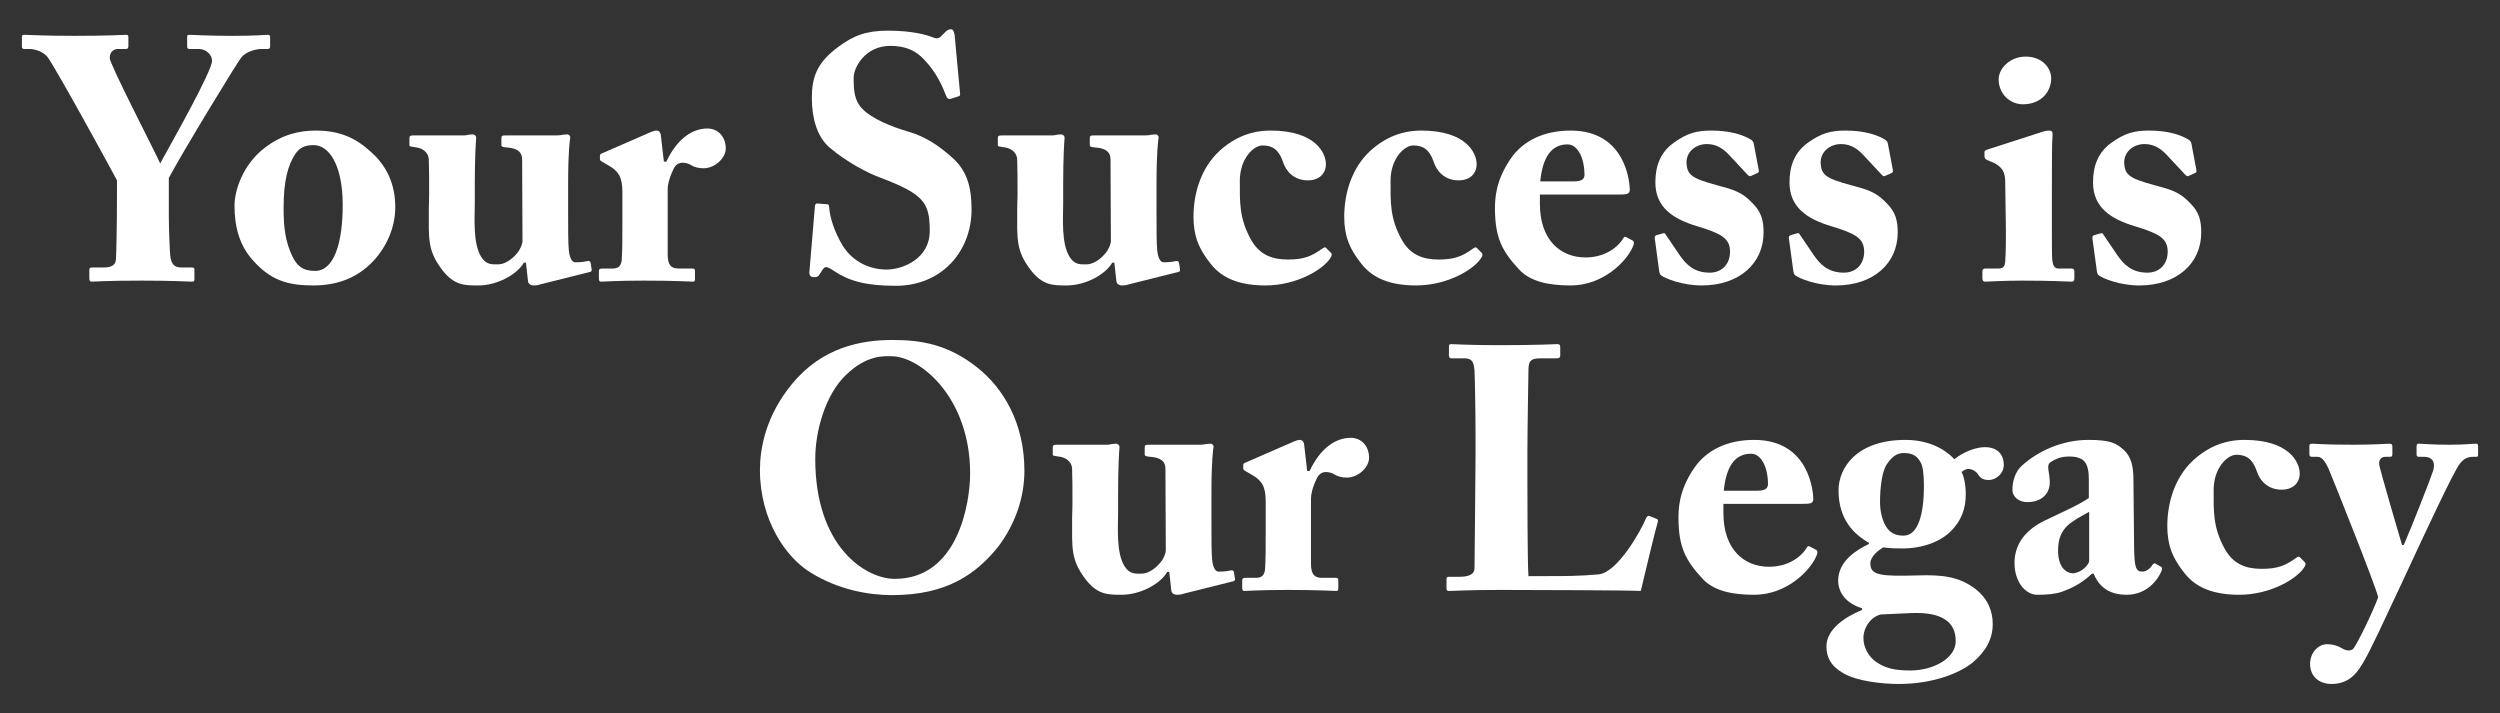 <?xml version="1.0" encoding="UTF-8" standalone="no"?>
<!DOCTYPE svg PUBLIC "-//W3C//DTD SVG 1.1//EN" "http://www.w3.org/Graphics/SVG/1.1/DTD/svg11.dtd">
<svg width="100%" height="100%" viewBox="0 0 1374 392" version="1.1" xmlns="http://www.w3.org/2000/svg" xmlns:xlink="http://www.w3.org/1999/xlink" xml:space="preserve" xmlns:serif="http://www.serif.com/" style="fill-rule:evenodd;clip-rule:evenodd;stroke-linejoin:round;stroke-miterlimit:2;">
    <rect x="0" y="0" width="1374" height="392" fill="#333333" stroke="none"/>
    <g transform="matrix(1,0,0,1,21.919,154.225)">
        <g id="Your_Success_is_Our_Legacy-2">
            <g>
                <path d="M70.87,-56.43C78.66,-71.06 108.3,-119.7 110.77,-122.74C113.62,-126.16 119.32,-127.3 121.6,-127.3L125.02,-127.3C126.35,-127.3 126.54,-127.87 126.54,-129.01L126.54,-133.57C126.54,-134.71 126.35,-135.09 125.02,-135.09C123.31,-135.09 119.13,-134.52 106.02,-134.52C91.96,-134.52 84.17,-135.09 82.27,-135.09C81.13,-135.09 80.94,-134.71 80.94,-133.95L80.94,-129.01C80.94,-127.87 81.13,-127.3 82.27,-127.3L87.4,-127.3C91.39,-127.3 94.62,-124.07 94.62,-120.84C94.62,-114.95 71.82,-74.86 66.12,-64.41C60.99,-75.43 38.38,-118.94 38.38,-122.36C38.38,-125.4 40.28,-127.3 42.94,-127.3L47.31,-127.3C48.45,-127.3 48.64,-128.06 48.64,-129.01L48.64,-133.76C48.64,-134.71 48.45,-135.09 47.31,-135.09C45.41,-135.09 38.57,-134.52 19,-134.52C2.09,-134.52 -6.84,-135.09 -8.55,-135.09C-9.69,-135.09 -9.88,-134.71 -9.88,-133.95L-9.88,-128.63C-9.88,-127.87 -9.69,-127.3 -8.55,-127.3L-5.7,-127.3C-2.66,-127.3 1.9,-125.78 4.18,-122.93C8.93,-116.47 39.33,-60.99 42.37,-55.1L42.37,-46.93C42.37,-29.26 41.99,-14.25 41.8,-11.59C41.61,-9.12 40.09,-7.22 35.15,-7.22L28.5,-7.22C27.36,-7.22 27.17,-6.65 27.17,-5.89L27.17,-1.33C27.17,0 27.55,0.57 28.31,0.57C30.4,0.57 36.29,0 56.05,0C73.91,0 81.32,0.57 83.6,0.57C84.93,0.57 84.93,0 84.93,-1.14L84.93,-5.89C84.93,-6.65 84.93,-7.22 83.6,-7.22L78.09,-7.22C75.05,-7.22 72.2,-7.79 71.63,-13.87C71.44,-15.58 70.87,-27.93 70.87,-35.34L70.87,-56.43Z" style="fill:white;fill-rule:nonzero;"/>
                <path d="M150.1,2.66C163.02,2.66 174.04,-1.14 183.16,-10.64C190.57,-18.62 195.32,-29.26 195.32,-40.28C195.32,-51.87 191.52,-62.13 182.21,-70.49C173.66,-78.47 164.73,-82.46 151.62,-82.46C142.69,-82.46 133,-80.37 123.31,-72.77C111.72,-63.84 106.97,-49.78 106.97,-41.23C106.97,-29.26 109.82,-19.19 117.04,-11.21C126.73,-0.19 136.23,2.66 150.1,2.66ZM151.24,-5.32C144.21,-5.32 141.17,-8.36 138.7,-13.49C134.9,-21.66 133.95,-28.88 133.95,-39.9C133.95,-55.29 136.42,-63.46 140.22,-69.35C142.69,-73.15 145.73,-74.48 150.48,-74.48C158.84,-74.48 166.44,-63.65 166.44,-41.61C166.44,-20.71 161.69,-5.32 151.24,-5.32Z" style="fill:white;fill-rule:nonzero;"/>
                <path d="M302.29,-4.75C303.05,-4.94 303.43,-5.32 303.24,-6.27L302.67,-9.88C302.48,-10.64 301.91,-11.02 300.39,-10.64C298.11,-10.07 295.26,-10.07 294.12,-10.07C293.36,-10.07 291.27,-10.83 290.7,-16.72C290.32,-20.14 290.32,-29.45 290.32,-38.57L290.32,-52.63C290.32,-71.82 291.27,-76.76 291.46,-78.47C291.65,-79.42 290.89,-80.37 289.75,-80.37C289.18,-80.37 288.42,-80.18 287.47,-80.18C286.52,-79.99 285.57,-79.8 284.24,-79.8L255.93,-79.8C254.03,-79.8 253.65,-79.61 253.65,-78.09L253.65,-74.48C253.65,-73.53 254.6,-73.34 256.88,-73.15C261.63,-72.77 265.05,-71.25 265.05,-66.5L265.24,-21.85C265.24,-19.95 263.91,-16.91 262.2,-15.01C259.35,-11.4 255.17,-8.93 251.94,-8.93C248.52,-8.93 245.48,-8.55 242.63,-12.92C237.88,-20.33 239.02,-34.58 239.02,-42.18L239.02,-52.44C239.02,-67.45 239.59,-76.38 239.78,-78.09C239.97,-79.42 239.02,-80.37 237.69,-80.37C237.12,-80.37 236.36,-80.18 235.6,-80.18C234.84,-79.99 234.08,-79.8 232.94,-79.8L205.2,-79.8C203.49,-79.8 203.11,-79.42 203.11,-78.28L203.11,-74.48C203.11,-73.53 204.06,-73.72 207.29,-73.15C209.57,-72.77 213.56,-71.06 213.75,-66.5C213.94,-62.32 213.94,-54.72 213.94,-47.5L213.75,-39.14C213.75,-22.8 212.99,-16.72 220.97,-6.08C227.62,2.66 233.32,2.66 240.92,2.66C251.18,2.66 262.2,-3.23 266,-9.88L267.14,-9.88L268.28,0.38C268.47,1.71 269.61,2.66 271.51,2.66C273.22,2.66 274.55,2.28 275.69,1.9L302.29,-4.75Z" style="fill:white;fill-rule:nonzero;"/>
                <path d="M345.04,-50.16C345.04,-52.63 345.8,-56.24 348.27,-61.37C349.41,-63.84 351.31,-64.79 353.21,-64.79C354.73,-64.79 356.44,-64.41 357.96,-63.46C359.67,-62.32 362.14,-61.75 364.8,-61.75C371.07,-61.75 376.96,-67.45 376.96,-72.58C376.96,-79.23 372.59,-83.6 366.89,-83.6C358.53,-83.6 350.17,-77.9 344.28,-65.36L342.95,-65.36L341.24,-80.18C341.05,-81.32 340.29,-82.46 338.96,-82.46C337.82,-82.46 337.06,-82.08 335.92,-81.7L309.32,-70.11C308.18,-69.73 307.8,-69.35 307.8,-68.59L307.8,-66.88C307.8,-66.12 308.18,-65.74 309.32,-65.17L312.55,-63.27C318.25,-60.04 320.15,-56.62 320.15,-48.45L320.15,-32.68C320.15,-23.18 320.15,-16.53 319.77,-11.21C319.39,-7.79 317.68,-6.65 314.83,-6.65L309.32,-6.65C307.61,-6.65 307.23,-6.27 307.23,-4.94L307.23,-1.33C307.23,0.19 307.61,0.57 308.37,0.57C309.51,0.57 317.49,0 332.12,0C349.22,0 357.96,0.57 359.1,0.57C359.86,0.57 360.05,0 360.05,-1.14L360.05,-4.94C360.05,-6.08 359.86,-6.65 358.72,-6.65L350.93,-6.65C346.94,-6.65 345.04,-8.55 345.04,-14.44L345.04,-50.16Z" style="fill:white;fill-rule:nonzero;"/>
                <path d="M427.5,-42.37C426.74,-42.37 426.17,-42.37 425.98,-41.04L422.94,-4.94C422.75,-2.85 423.51,-1.9 425.6,-1.9C426.93,-1.9 427.88,-2.09 429.02,-4.18C430.16,-6.08 430.92,-7.41 432.06,-7.41C433.01,-7.41 434.15,-6.84 436.43,-5.32C444.41,0 453.34,2.85 470.44,2.85C495.52,2.85 512.05,-15.96 512.05,-39.14C512.05,-52.44 509.01,-60.8 501.6,-67.45C493.81,-74.48 486.4,-79.23 477.28,-81.89C467.97,-84.55 457.14,-89.11 452.2,-94.24C447.45,-98.99 447.26,-104.69 447.26,-111.72C447.26,-116.66 453.15,-129.01 467.4,-129.01C475.95,-129.01 481.65,-126.35 486.4,-121.03C492.86,-114.19 496.09,-106.78 498.18,-101.27C498.75,-99.94 499.7,-99.56 500.65,-99.94L504.83,-101.27C505.4,-101.46 505.78,-101.65 505.78,-102.41L502.74,-134.9C502.55,-136.04 502.17,-138.13 500.84,-138.13C499.7,-138.13 498.75,-137.75 497.99,-136.99L495.52,-134.52C494.38,-133.19 493.05,-132.81 491.15,-133.57C487.16,-135.09 479.75,-137.37 465.88,-137.37C454.29,-137.37 447.07,-134.71 438.52,-128.25C427.12,-119.7 424.27,-111.91 424.27,-100.32C424.27,-89.3 427.12,-79.23 433.77,-73.34C443.46,-64.98 455.62,-58.9 461.32,-56.81C486.02,-47.5 489.06,-42.94 489.06,-27.17C489.06,-12.16 474.43,-6.08 465.31,-6.08C456.19,-6.08 446.88,-10.26 441.37,-19C436.81,-26.41 434.15,-34.58 433.77,-40.47C433.77,-41.8 433.2,-41.99 432.44,-41.99L427.5,-42.37Z" style="fill:white;fill-rule:nonzero;"/>
                <path d="M625.67,-4.75C626.43,-4.94 626.81,-5.32 626.62,-6.27L626.05,-9.88C625.86,-10.64 625.29,-11.02 623.77,-10.64C621.49,-10.07 618.64,-10.07 617.5,-10.07C616.74,-10.07 614.65,-10.83 614.08,-16.72C613.7,-20.14 613.7,-29.45 613.7,-38.57L613.7,-52.63C613.7,-71.82 614.65,-76.76 614.84,-78.47C615.03,-79.42 614.27,-80.37 613.13,-80.37C612.56,-80.37 611.8,-80.18 610.85,-80.18C609.9,-79.99 608.95,-79.8 607.62,-79.8L579.31,-79.8C577.41,-79.8 577.03,-79.61 577.03,-78.09L577.03,-74.48C577.03,-73.53 577.98,-73.34 580.26,-73.15C585.01,-72.77 588.43,-71.25 588.43,-66.5L588.62,-21.85C588.62,-19.95 587.29,-16.91 585.58,-15.01C582.73,-11.4 578.55,-8.93 575.32,-8.93C571.9,-8.93 568.86,-8.55 566.01,-12.92C561.26,-20.33 562.4,-34.58 562.4,-42.18L562.4,-52.44C562.4,-67.45 562.97,-76.38 563.16,-78.09C563.35,-79.42 562.4,-80.37 561.07,-80.37C560.5,-80.37 559.74,-80.18 558.98,-80.18C558.22,-79.99 557.46,-79.8 556.32,-79.8L528.58,-79.8C526.87,-79.8 526.49,-79.42 526.49,-78.28L526.49,-74.48C526.49,-73.53 527.44,-73.72 530.67,-73.15C532.95,-72.77 536.94,-71.06 537.13,-66.5C537.32,-62.32 537.32,-54.72 537.32,-47.5L537.13,-39.14C537.13,-22.8 536.37,-16.72 544.35,-6.08C551,2.66 556.7,2.66 564.3,2.66C574.56,2.66 585.58,-3.23 589.38,-9.88L590.52,-9.88L591.66,0.38C591.85,1.71 592.99,2.66 594.89,2.66C596.6,2.66 597.93,2.28 599.07,1.9L625.67,-4.75Z" style="fill:white;fill-rule:nonzero;"/>
                <path d="M676.4,-82.46C666.14,-82.46 656.83,-79.04 648.28,-71.25C638.21,-61.94 634.03,-48.07 634.03,-35.15C634.03,-25.46 636.31,-18.05 643.72,-8.93C649.8,-1.33 659.3,2.66 673.55,2.66C691.03,2.66 705.85,-6.46 709.46,-12.73C710.03,-13.68 710.22,-14.44 709.65,-15.2L706.99,-17.86C706.42,-18.62 705.85,-18.24 704.9,-17.67C698.82,-13.3 694.64,-11.59 685.9,-11.59C677.35,-11.59 670.32,-14.06 665.57,-22.61C659.11,-34.39 659.49,-42.94 659.49,-54.91C659.49,-66.88 666.9,-74.29 672.03,-74.29C677.35,-74.29 680.96,-72.01 683.24,-65.17C684.76,-60.42 688.94,-55.1 696.92,-55.1C703,-55.1 706.8,-58.71 706.8,-64.03C706.8,-69.92 701.29,-82.46 676.4,-82.46Z" style="fill:white;fill-rule:nonzero;"/>
                <path d="M759.24,-82.46C748.98,-82.46 739.67,-79.04 731.12,-71.25C721.05,-61.94 716.87,-48.07 716.87,-35.15C716.87,-25.46 719.15,-18.05 726.56,-8.93C732.64,-1.33 742.14,2.66 756.39,2.66C773.87,2.66 788.69,-6.46 792.3,-12.73C792.87,-13.68 793.06,-14.44 792.49,-15.2L789.83,-17.86C789.26,-18.62 788.69,-18.24 787.74,-17.67C781.66,-13.3 777.48,-11.59 768.74,-11.59C760.19,-11.59 753.16,-14.06 748.41,-22.61C741.95,-34.39 742.33,-42.94 742.33,-54.91C742.33,-66.88 749.74,-74.29 754.87,-74.29C760.19,-74.29 763.8,-72.01 766.08,-65.17C767.6,-60.42 771.78,-55.1 779.76,-55.1C785.84,-55.1 789.64,-58.71 789.64,-64.03C789.64,-69.92 784.13,-82.46 759.24,-82.46Z" style="fill:white;fill-rule:nonzero;"/>
                <path d="M867.92,-47.31C872.1,-47.31 873.81,-47.5 873.81,-49.97C873.81,-53.01 872.1,-82.46 841.32,-82.46C826.69,-82.46 815.1,-76.95 808.26,-66.88C799.71,-54.34 799.71,-44.27 799.71,-38.95C799.9,-24.13 803.13,-16.72 812.82,-6.27C819.09,0.57 829.16,2.66 841.32,2.66C859.18,2.66 871.53,-10.45 874.95,-17.48C876.66,-20.71 876.09,-21.66 875.33,-22.04L872.1,-23.75C871.34,-24.32 870.58,-24.13 870.2,-23.18C866.4,-17.1 858.8,-12.73 849.49,-12.73C835.62,-12.73 824.41,-22.42 824.41,-42.18L824.41,-47.31L867.92,-47.31ZM824.6,-54.53C825.93,-67.83 830.68,-74.86 839.61,-74.86C845.5,-74.86 848.92,-66.69 848.92,-58.33C848.92,-55.48 847.02,-54.53 842.84,-54.53L824.6,-54.53Z" style="fill:white;fill-rule:nonzero;"/>
                <path d="M942.02,-74.86C941.83,-76.19 941.45,-77.14 938.6,-78.47C935.18,-80.18 928.91,-82.46 918.65,-82.46C910.67,-82.46 905.35,-81.13 897.75,-75.62C890.53,-70.3 887.87,-62.89 887.87,-53.96C887.87,-40.28 897.56,-33.82 911.05,-29.83C923.4,-26.03 928.91,-23.56 928.91,-15.96C928.91,-9.31 924.73,-4.37 917.7,-4.37C908.96,-4.37 904.59,-9.12 901.17,-14.06L893.57,-25.27C893.19,-26.03 892.81,-26.22 892.24,-26.03L888.82,-25.08C888.06,-24.89 887.49,-24.51 887.49,-23.56L889.96,-5.32C890.15,-4.18 890.34,-3.42 891.1,-2.85C893.38,-1.14 902.69,2.66 913.33,2.66C934.04,2.66 947.34,-9.5 947.34,-26.41C947.34,-33.06 946.2,-37.62 941.26,-42.56C935.56,-48.64 931,-49.97 921.69,-52.44C907.63,-56.24 905.35,-58.14 904.97,-64.79C904.97,-71.25 910.48,-75.05 916.18,-75.05C921.88,-75.05 925.49,-72.01 927.96,-69.54L938.6,-58.14C939.36,-57.38 939.93,-57.19 940.5,-57.57L943.92,-59.09C944.68,-59.47 944.87,-59.85 944.68,-60.8L942.02,-74.86Z" style="fill:white;fill-rule:nonzero;"/>
                <path d="M1015.74,-74.86C1015.55,-76.19 1015.17,-77.14 1012.32,-78.47C1008.9,-80.18 1002.63,-82.46 992.37,-82.46C984.39,-82.46 979.07,-81.13 971.47,-75.62C964.25,-70.3 961.59,-62.89 961.59,-53.96C961.59,-40.28 971.28,-33.82 984.77,-29.83C997.12,-26.03 1002.63,-23.56 1002.63,-15.96C1002.63,-9.31 998.45,-4.37 991.42,-4.37C982.68,-4.37 978.31,-9.12 974.89,-14.06L967.29,-25.27C966.91,-26.03 966.53,-26.22 965.96,-26.03L962.54,-25.08C961.78,-24.89 961.21,-24.51 961.21,-23.56L963.68,-5.32C963.87,-4.18 964.06,-3.42 964.82,-2.85C967.1,-1.14 976.41,2.66 987.05,2.66C1007.76,2.66 1021.06,-9.5 1021.06,-26.41C1021.06,-33.06 1019.92,-37.62 1014.98,-42.56C1009.28,-48.64 1004.72,-49.97 995.41,-52.44C981.35,-56.24 979.07,-58.14 978.69,-64.79C978.69,-71.25 984.2,-75.05 989.9,-75.05C995.6,-75.05 999.21,-72.01 1001.68,-69.54L1012.32,-58.14C1013.08,-57.38 1013.65,-57.19 1014.22,-57.57L1017.64,-59.09C1018.4,-59.47 1018.59,-59.85 1018.4,-60.8L1015.74,-74.86Z" style="fill:white;fill-rule:nonzero;"/>
                <path d="M1105.42,-111.15C1105.42,-116.66 1100.67,-123.12 1091.36,-123.12C1083,-123.12 1076.54,-116.85 1076.54,-110.58C1076.54,-102.98 1082.43,-96.71 1090.41,-96.9C1101.05,-97.28 1105.42,-104.88 1105.42,-111.15ZM1118.15,-1.33L1118.15,-4.94C1118.15,-6.08 1117.77,-6.65 1116.25,-6.65L1109.41,-6.65C1107.32,-6.65 1106.37,-7.98 1105.99,-11.59C1105.8,-13.68 1105.8,-20.52 1105.8,-27.93L1105.8,-48.26C1105.8,-64.98 1105.8,-76.95 1106.18,-80.18C1106.37,-81.51 1105.8,-82.46 1104.28,-82.46C1102.95,-82.46 1101.24,-82.08 1099.15,-81.32L1070.84,-72.2C1069.13,-71.63 1068.75,-71.25 1068.75,-70.68L1068.75,-68.59C1068.75,-67.45 1068.94,-66.69 1071.03,-65.93C1079.01,-63.08 1080.15,-59.28 1080.15,-53.96L1080.53,-27.36C1080.53,-22.04 1080.53,-16.15 1080.15,-10.45C1079.96,-7.41 1078.63,-6.65 1076.54,-6.65L1069.51,-6.65C1068.18,-6.65 1067.61,-6.27 1067.61,-5.13L1067.61,-1.33C1067.61,0.19 1068.18,0.57 1069.13,0.57C1071.22,0.57 1078.63,0 1089.65,0C1106.18,0 1114.92,0.57 1116.44,0.57C1117.77,0.57 1118.15,0 1118.15,-1.33Z" style="fill:white;fill-rule:nonzero;"/>
                <path d="M1182.56,-74.86C1182.37,-76.19 1181.99,-77.14 1179.14,-78.47C1175.72,-80.18 1169.45,-82.46 1159.19,-82.46C1151.21,-82.46 1145.89,-81.13 1138.29,-75.62C1131.07,-70.3 1128.41,-62.89 1128.41,-53.96C1128.41,-40.28 1138.1,-33.82 1151.59,-29.83C1163.94,-26.03 1169.45,-23.56 1169.45,-15.96C1169.45,-9.31 1165.27,-4.37 1158.24,-4.37C1149.5,-4.37 1145.13,-9.12 1141.71,-14.06L1134.11,-25.27C1133.73,-26.03 1133.35,-26.22 1132.78,-26.03L1129.36,-25.08C1128.6,-24.89 1128.03,-24.51 1128.03,-23.56L1130.5,-5.32C1130.69,-4.18 1130.88,-3.42 1131.64,-2.85C1133.92,-1.14 1143.23,2.66 1153.87,2.66C1174.58,2.66 1187.88,-9.5 1187.88,-26.41C1187.88,-33.06 1186.74,-37.62 1181.8,-42.56C1176.1,-48.64 1171.54,-49.97 1162.23,-52.44C1148.17,-56.24 1145.89,-58.14 1145.51,-64.79C1145.51,-71.25 1151.02,-75.05 1156.72,-75.05C1162.42,-75.05 1166.03,-72.01 1168.5,-69.54L1179.14,-58.14C1179.9,-57.38 1180.47,-57.19 1181.04,-57.57L1184.46,-59.09C1185.22,-59.47 1185.41,-59.85 1185.22,-60.8L1182.56,-74.86Z" style="fill:white;fill-rule:nonzero;"/>
            </g>
            <g transform="matrix(1,0,0,1,386.052,170)">
                <path d="M82.27,2.85C112.29,2.85 128.44,-8.55 140.79,-23.94C150.67,-37.24 155.04,-51.68 155.04,-65.55C155.04,-91.77 143.45,-110.96 129.01,-122.36C113.05,-134.9 98.42,-137.37 82.65,-137.37C65.55,-137.37 44.08,-133.57 27.36,-113.24C12.73,-95.57 9.69,-77.52 9.69,-65.93C9.69,-38.19 24.13,-17.67 37.62,-9.5C52.63,-0.19 69.16,2.85 82.27,2.85ZM83.79,-6.08C68.02,-6.08 40.09,-23.37 40.09,-72.01C40.09,-87.59 45.79,-107.54 57,-118.18C68.59,-129.39 78.09,-128.44 81.89,-128.44C97.85,-128.44 125.21,-105.64 125.21,-64.03C125.21,-48.45 118.94,-6.08 83.79,-6.08Z" style="fill:white;fill-rule:nonzero;"/>
                <path d="M269.8,-4.75C270.56,-4.94 270.94,-5.32 270.75,-6.27L270.18,-9.88C269.99,-10.64 269.42,-11.02 267.9,-10.64C265.62,-10.07 262.77,-10.07 261.63,-10.07C260.87,-10.07 258.78,-10.83 258.21,-16.72C257.83,-20.14 257.83,-29.45 257.83,-38.57L257.83,-52.63C257.83,-71.82 258.78,-76.76 258.97,-78.47C259.16,-79.42 258.4,-80.37 257.26,-80.37C256.69,-80.37 255.93,-80.18 254.98,-80.18C254.03,-79.99 253.08,-79.8 251.75,-79.8L223.44,-79.8C221.54,-79.8 221.16,-79.61 221.16,-78.09L221.16,-74.48C221.16,-73.53 222.11,-73.34 224.39,-73.15C229.14,-72.77 232.56,-71.25 232.56,-66.5L232.75,-21.85C232.75,-19.95 231.42,-16.91 229.71,-15.01C226.86,-11.4 222.68,-8.93 219.45,-8.93C216.03,-8.93 212.99,-8.55 210.14,-12.92C205.39,-20.33 206.53,-34.58 206.53,-42.18L206.53,-52.44C206.53,-67.45 207.1,-76.38 207.29,-78.09C207.48,-79.42 206.53,-80.37 205.2,-80.37C204.63,-80.37 203.87,-80.18 203.11,-80.18C202.35,-79.99 201.59,-79.8 200.45,-79.8L172.71,-79.8C171,-79.8 170.62,-79.42 170.62,-78.28L170.62,-74.48C170.62,-73.53 171.57,-73.72 174.8,-73.15C177.08,-72.77 181.07,-71.06 181.26,-66.5C181.45,-62.32 181.45,-54.72 181.45,-47.5L181.26,-39.14C181.26,-22.8 180.5,-16.72 188.48,-6.08C195.13,2.66 200.83,2.66 208.43,2.66C218.69,2.66 229.71,-3.23 233.51,-9.88L234.65,-9.88L235.79,0.38C235.98,1.71 237.12,2.66 239.02,2.66C240.73,2.66 242.06,2.28 243.2,1.9L269.8,-4.75Z" style="fill:white;fill-rule:nonzero;"/>
                <path d="M312.55,-50.16C312.55,-52.63 313.31,-56.24 315.78,-61.37C316.92,-63.84 318.82,-64.79 320.72,-64.79C322.24,-64.79 323.95,-64.41 325.47,-63.46C327.18,-62.32 329.65,-61.75 332.31,-61.75C338.58,-61.75 344.47,-67.45 344.47,-72.58C344.47,-79.23 340.1,-83.6 334.4,-83.6C326.04,-83.6 317.68,-77.9 311.79,-65.36L310.46,-65.36L308.75,-80.18C308.56,-81.32 307.8,-82.46 306.47,-82.46C305.33,-82.46 304.57,-82.08 303.43,-81.7L276.83,-70.11C275.69,-69.73 275.31,-69.35 275.31,-68.59L275.31,-66.88C275.31,-66.12 275.69,-65.74 276.83,-65.17L280.06,-63.27C285.76,-60.04 287.66,-56.62 287.66,-48.45L287.66,-32.68C287.66,-23.18 287.66,-16.53 287.28,-11.21C286.9,-7.79 285.19,-6.65 282.34,-6.65L276.83,-6.65C275.12,-6.65 274.74,-6.27 274.74,-4.94L274.74,-1.33C274.74,0.19 275.12,0.57 275.88,0.57C277.02,0.57 285,0 299.63,0C316.73,0 325.47,0.57 326.61,0.57C327.37,0.57 327.56,0 327.56,-1.14L327.56,-4.94C327.56,-6.08 327.37,-6.65 326.23,-6.65L318.44,-6.65C314.45,-6.65 312.55,-8.55 312.55,-14.44L312.55,-50.16Z" style="fill:white;fill-rule:nonzero;"/>
                <path d="M431.49,-75.81C431.49,-89.11 432.06,-117.8 432.06,-120.27C432.06,-125.4 432.82,-127.3 438.71,-127.3L447.64,-127.3C449.16,-127.3 449.54,-127.87 449.54,-128.82L449.54,-133.19C449.54,-134.52 449.35,-135.09 447.83,-135.09C446.12,-135.09 438.14,-134.52 415.91,-134.52C398.62,-134.52 391.78,-135.09 389.69,-135.09C388.55,-135.09 388.36,-134.71 388.36,-133.76L388.36,-129.2C388.36,-128.25 388.55,-127.3 389.69,-127.3L396.72,-127.3C401.09,-127.3 402.04,-125.4 402.42,-120.46C402.61,-117.42 402.99,-97.28 402.99,-85.12L402.99,-74.48C402.99,-62.89 402.42,-15.58 402.42,-11.97C402.42,-9.88 401.28,-7.22 394.25,-7.22L388.36,-7.22C387.22,-7.22 387.03,-6.84 387.03,-5.89L387.03,-1.14C387.03,0.19 387.22,0.57 388.55,0.57C391.02,0.57 397.86,0 416.67,0C434.15,0 488.87,0.19 493.81,0.57C494.95,-4.56 502.55,-35.91 503.12,-37.24C503.31,-38.38 503.31,-38.57 502.74,-38.95L498.94,-40.47C497.8,-41.04 497.23,-40.47 496.66,-39.33C493.81,-32.3 480.89,-9.5 470.63,-8.55C460.37,-7.6 451.82,-7.6 442.89,-7.6L432.06,-7.6C431.49,-15.2 431.49,-56.24 431.49,-59.47L431.49,-75.81Z" style="fill:white;fill-rule:nonzero;"/>
                <path d="M582.73,-47.31C586.91,-47.31 588.62,-47.5 588.62,-49.97C588.62,-53.01 586.91,-82.46 556.13,-82.46C541.5,-82.46 529.91,-76.95 523.07,-66.88C514.52,-54.34 514.52,-44.27 514.52,-38.95C514.71,-24.13 517.94,-16.72 527.63,-6.27C533.9,0.57 543.97,2.66 556.13,2.66C573.99,2.66 586.34,-10.45 589.76,-17.48C591.47,-20.71 590.9,-21.66 590.14,-22.04L586.91,-23.75C586.15,-24.32 585.39,-24.13 585.01,-23.18C581.21,-17.1 573.61,-12.73 564.3,-12.73C550.43,-12.73 539.22,-22.42 539.22,-42.18L539.22,-47.31L582.73,-47.31ZM539.41,-54.53C540.74,-67.83 545.49,-74.86 554.42,-74.86C560.31,-74.86 563.73,-66.69 563.73,-58.33C563.73,-55.48 561.83,-54.53 557.65,-54.53L539.41,-54.53Z" style="fill:white;fill-rule:nonzero;"/>
                <path d="M635.55,51.68C654.74,51.68 669.18,45.6 676.21,39.9C683.62,33.63 687.23,26.79 687.23,18.81C687.23,11.78 684.76,5.13 677.92,-0.38C668.61,-7.6 658.92,-8.36 646,-7.98C625.48,-7.41 619.97,-7.98 619.97,-14.63C619.97,-18.43 624.53,-21.85 627,-23.37C631.75,-22.8 634.41,-22.8 638.21,-22.8C645.81,-22.8 656.64,-25.08 663.86,-31.92C670.32,-38.19 672.41,-45.22 672.41,-52.44C672.41,-59.28 670.89,-63.46 670.13,-64.79C671.08,-65.74 672.79,-66.5 673.74,-66.5C675.83,-66.5 678.11,-65.17 679.06,-63.65C680.2,-61.75 681.72,-60.42 684.95,-60.42C689.32,-60.42 693.31,-64.22 693.31,-68.59C693.31,-74.67 689.7,-78.47 682.86,-78.47C677.54,-78.47 670.51,-75.43 666.14,-71.82C664.43,-73.72 656.07,-82.46 639.35,-82.46C612.37,-82.46 602.49,-67.07 602.49,-54.72C602.49,-38.57 611.04,-30.59 619.21,-25.84L619.21,-25.27C612.94,-22.23 602.3,-16.15 602.3,-5.13C602.3,1.52 606.67,7.41 615.41,10.07L615.41,11.02C606.48,14.63 595.84,21.47 595.84,30.97C595.84,36.86 598.12,41.8 605.15,45.79C612.56,50.16 626.43,51.68 635.55,51.68ZM638.4,-75.24C643.72,-75.24 646,-73.15 647.71,-69.92C648.66,-68.21 649.42,-64.22 649.42,-57.19C649.42,-42.56 646.57,-29.83 638.21,-29.83C634.41,-29.83 631.56,-30.97 629.47,-33.63C627,-36.48 625.29,-42.56 625.29,-48.07C625.29,-56.62 626.43,-65.36 629.09,-69.16C631.75,-72.96 634.22,-75.24 638.4,-75.24ZM642.01,44.27C633.46,44.27 628.14,43.13 622.82,39.33C619.21,36.67 616.17,31.92 616.17,26.41C616.17,20.71 620.16,14.82 625.67,13.49L642.2,12.73C659.49,11.97 666.9,17.67 666.9,28.12C666.9,37.62 654.55,44.27 642.01,44.27Z" style="fill:white;fill-rule:nonzero;"/>
                <path d="M740.05,-50.54C735.11,-47.12 730.36,-45.03 715.54,-38C703.19,-31.92 699.2,-23.18 699.2,-14.82C699.2,-4.56 705.09,2.66 711.74,2.66C717.25,2.66 721.62,2.28 725.42,0.95C733.02,-1.9 737.01,-4.56 741.76,-8.93L742.71,-8.93C746.32,0 753.35,2.66 760.76,2.66C772.54,2.66 778.24,-6.27 779.95,-10.26C780.71,-11.97 780.14,-12.54 779.38,-12.92L776.72,-14.44C776.15,-14.82 775.58,-14.63 774.82,-13.49C774.06,-12.16 771.97,-10.07 769.31,-10.07C765.7,-10.07 765.13,-13.11 764.94,-22.99L764.56,-60.8C764.56,-67.64 763.42,-73.15 759.24,-76.95C755.25,-80.56 752.02,-82.46 739.86,-82.46C724.47,-82.46 711.36,-75.62 703.38,-68.4C699.39,-64.98 698.06,-59.28 698.06,-55.1C698.06,-50.92 701.86,-48.26 706.23,-48.26C713.83,-48.26 718.58,-52.63 718.58,-59.09C718.58,-65.17 716.3,-68.4 719.15,-70.3C722.57,-72.58 725.8,-73.34 729.22,-73.34C732.26,-73.34 735.3,-72.77 737.2,-71.06C739.67,-68.78 740.05,-64.41 740.05,-60.61L740.05,-50.54ZM740.24,-15.96C740.24,-14.25 736.44,-9.5 731.31,-9.12C727.13,-9.31 723.14,-12.92 723.14,-21.66C723.14,-34.77 730.93,-37.62 740.24,-42.94L740.24,-15.96Z" style="fill:white;fill-rule:nonzero;"/>
                <path d="M825.55,-82.46C815.29,-82.46 805.98,-79.04 797.43,-71.25C787.36,-61.94 783.18,-48.07 783.18,-35.15C783.18,-25.46 785.46,-18.05 792.87,-8.93C798.95,-1.33 808.45,2.66 822.7,2.66C840.18,2.66 855,-6.46 858.61,-12.73C859.18,-13.68 859.37,-14.44 858.8,-15.2L856.14,-17.86C855.57,-18.62 855,-18.24 854.05,-17.67C847.97,-13.3 843.79,-11.59 835.05,-11.59C826.5,-11.59 819.47,-14.06 814.72,-22.61C808.26,-34.39 808.64,-42.94 808.64,-54.91C808.64,-66.88 816.05,-74.29 821.18,-74.29C826.5,-74.29 830.11,-72.01 832.39,-65.17C833.91,-60.42 838.09,-55.1 846.07,-55.1C852.15,-55.1 855.95,-58.71 855.95,-64.03C855.95,-69.92 850.44,-82.46 825.55,-82.46Z" style="fill:white;fill-rule:nonzero;"/>
                <path d="M873.43,51.68C884.07,51.68 888.25,44.27 891.29,39.14C894.9,33.06 903.07,15.39 912.76,-5.32C927.2,-36.48 940.5,-64.79 943.92,-69.35C946.2,-72.39 948.86,-73.15 950.95,-73.15L953.04,-73.15C953.99,-73.15 953.99,-73.72 953.99,-74.86L953.99,-78.47C953.99,-79.61 953.99,-80.37 952.85,-80.37C950.76,-80.37 946.39,-79.8 938.41,-79.8C927.77,-79.8 923.78,-80.37 921.31,-80.37C920.36,-80.37 920.17,-79.8 920.17,-78.85L920.17,-74.67C920.17,-73.72 920.36,-73.15 921.5,-73.15L924.54,-73.15C928.34,-73.15 930.81,-70.68 929.29,-65.55C928.15,-61.94 917.89,-35.53 913.14,-24.7L912.19,-24.7C910.86,-28.88 900.22,-65.55 899.65,-68.78C899.27,-71.82 900.98,-73.15 903.07,-73.15L905.73,-73.15C906.68,-73.15 906.87,-73.72 906.87,-74.67L906.87,-78.66C906.87,-79.8 906.68,-80.37 905.16,-80.37C903.07,-80.37 897.18,-79.8 885.59,-79.8C869.06,-79.8 864.5,-80.37 862.79,-80.37C861.46,-80.37 861.27,-79.8 861.27,-79.04L861.27,-74.86C861.27,-73.72 861.46,-73.15 862.79,-73.15L865.83,-73.15C868.49,-73.15 870.58,-69.73 872.48,-64.98C873.81,-61.94 897.56,-2.66 899.08,3.99C896.8,10.64 886.92,31.35 885.02,32.68C883.5,33.63 881.22,33.44 878.94,31.92C876.28,30.4 873.62,29.83 870.96,29.83C866.21,29.83 861.65,34.39 861.65,40.66C861.65,47.69 866.78,51.68 873.43,51.68Z" style="fill:white;fill-rule:nonzero;"/>
            </g>
        </g>
    </g>
</svg>
